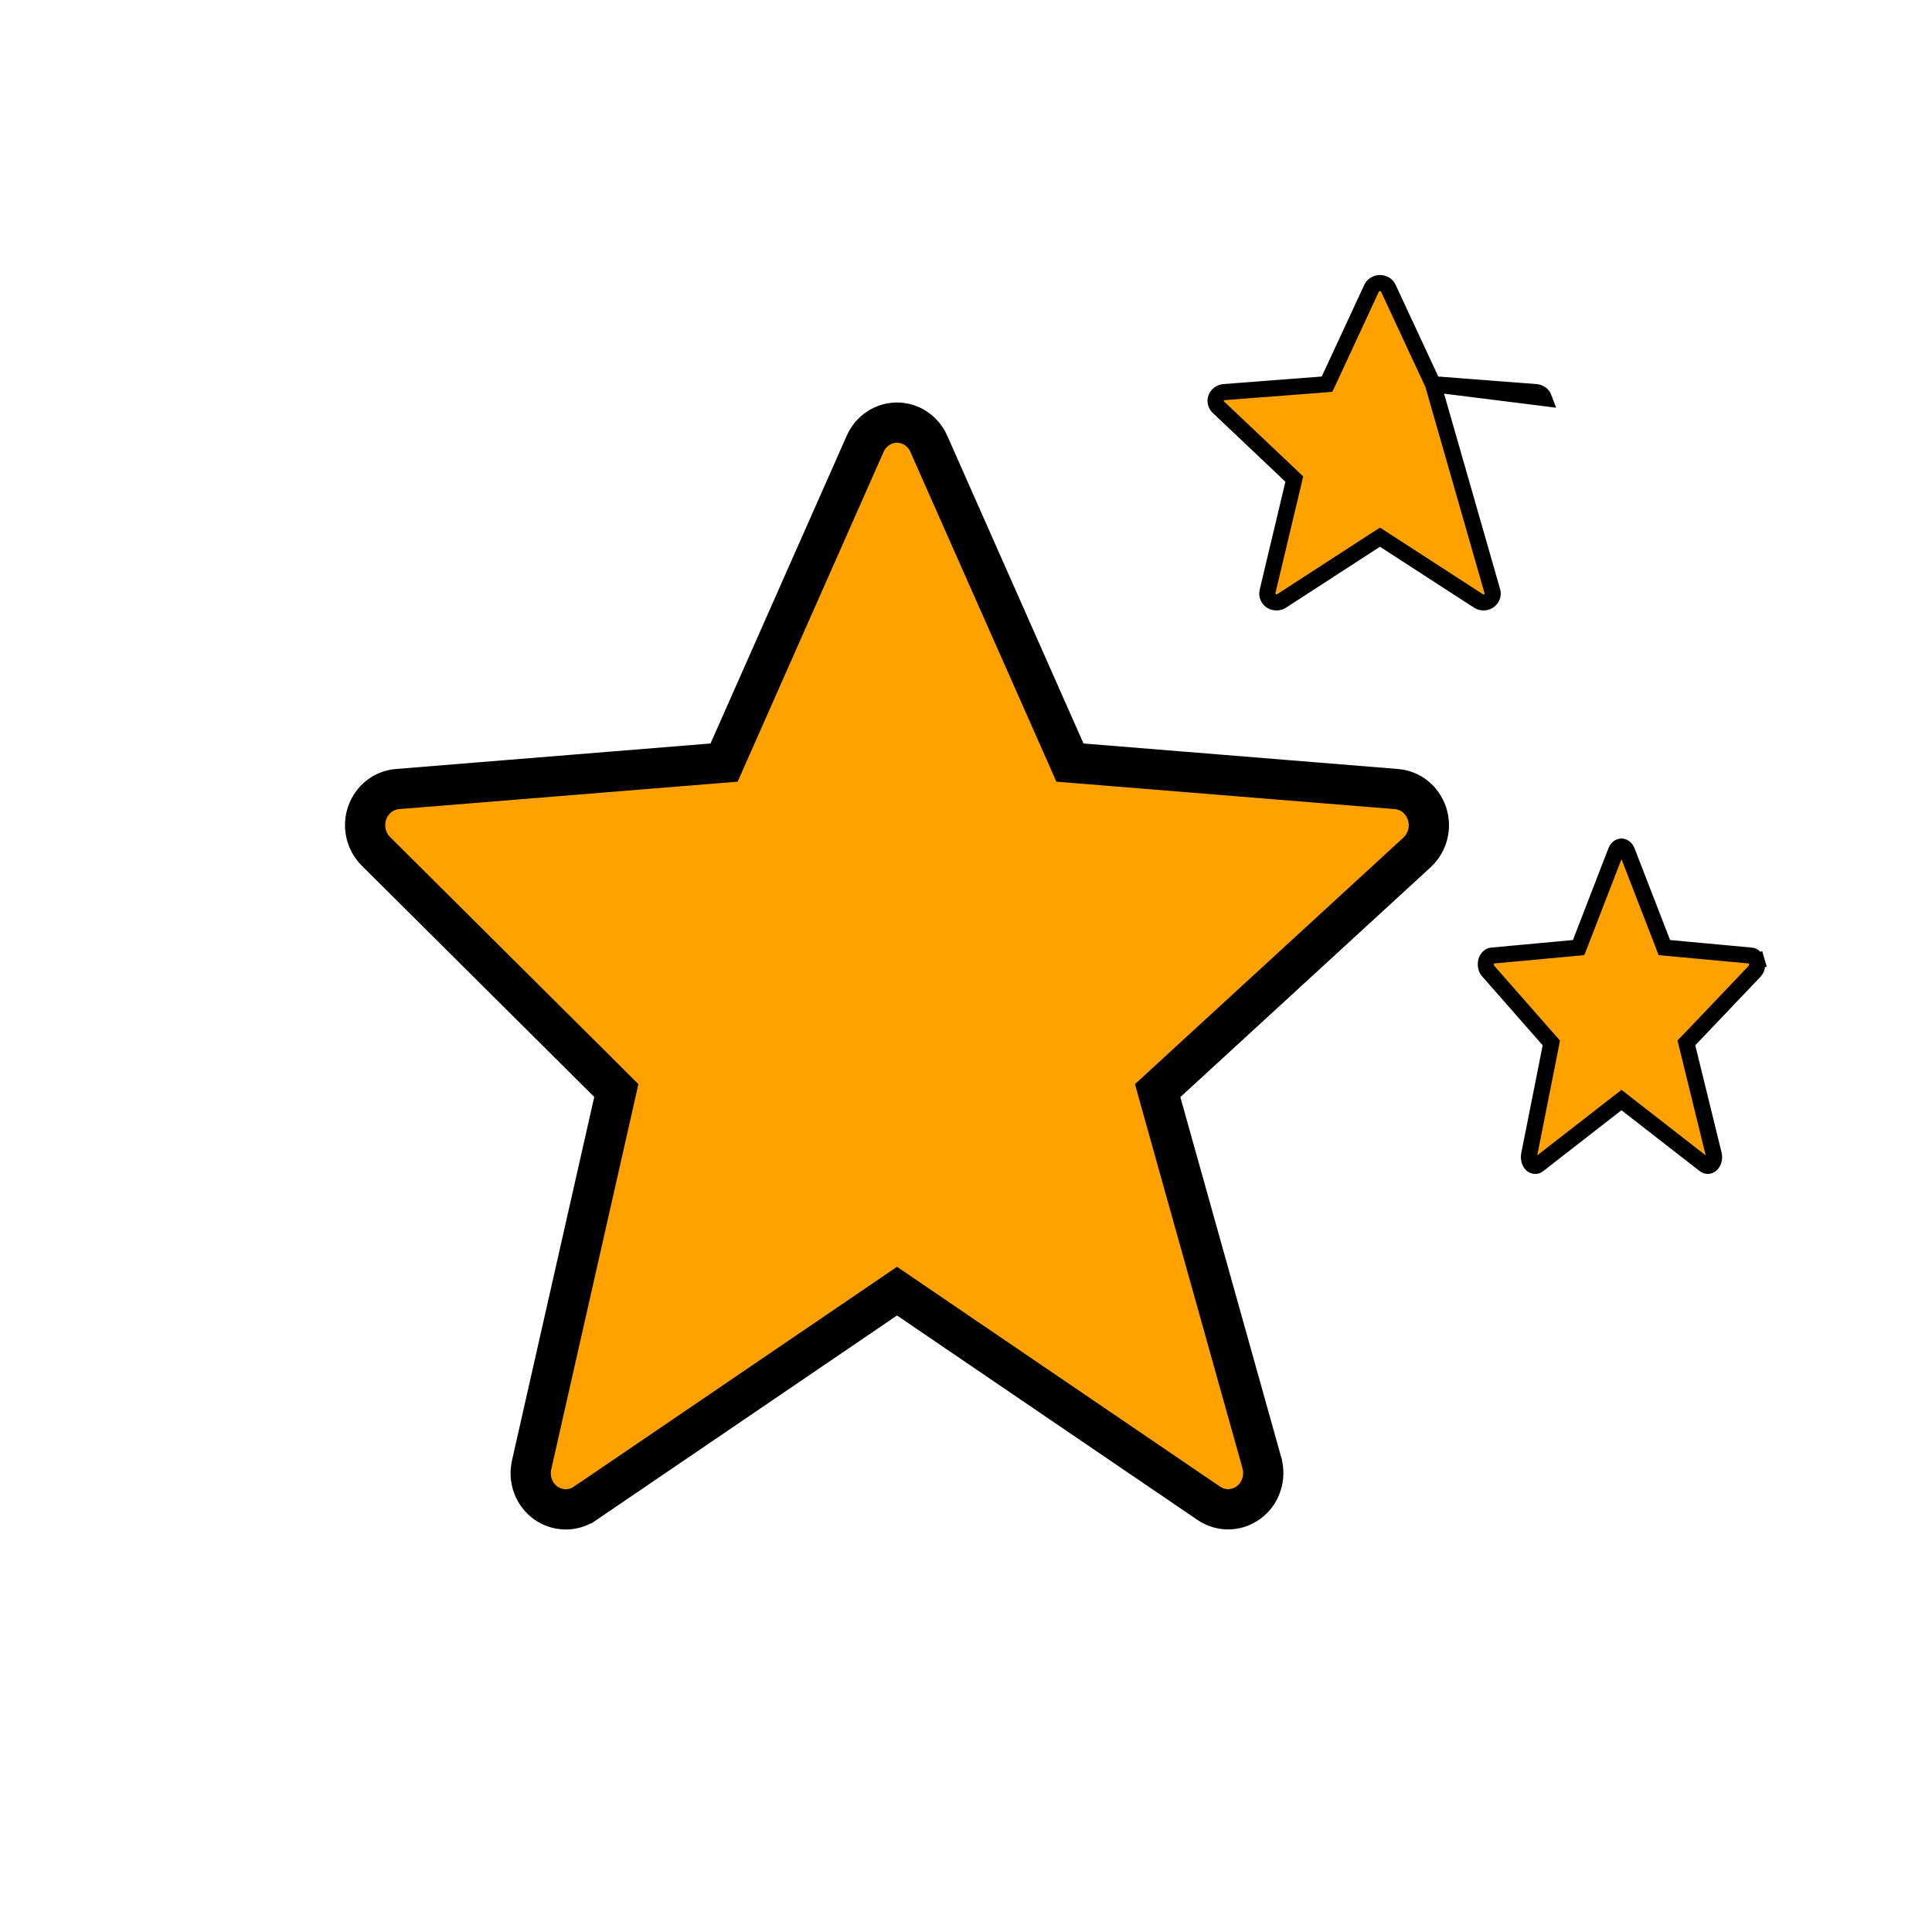 <svg width="24" height="24" viewBox="0 0 24 24" fill="none" xmlns="http://www.w3.org/2000/svg">
<path d="M13.231 9.337L13.291 9.473L13.439 9.485L17.348 9.802C17.348 9.802 17.348 9.802 17.348 9.802C17.432 9.809 17.513 9.841 17.58 9.894C17.647 9.948 17.698 10.021 17.726 10.105C17.784 10.278 17.734 10.467 17.604 10.588L14.494 13.444L14.381 13.548L14.422 13.696L15.676 18.174C15.676 18.175 15.676 18.175 15.676 18.175C15.701 18.264 15.698 18.359 15.668 18.447C15.639 18.535 15.584 18.61 15.511 18.664C15.439 18.717 15.354 18.747 15.266 18.749C15.178 18.751 15.091 18.725 15.017 18.675C15.017 18.675 15.017 18.675 15.017 18.675L11.284 16.135L11.143 16.039L11.002 16.135L7.269 18.675L7.268 18.675C7.196 18.725 7.111 18.751 7.025 18.75C6.939 18.749 6.854 18.722 6.782 18.672C6.711 18.621 6.654 18.549 6.622 18.464C6.59 18.379 6.584 18.286 6.604 18.198L6.604 18.197L7.626 13.681L7.656 13.547L7.558 13.449L4.669 10.575L4.669 10.575C4.609 10.515 4.566 10.438 4.547 10.352C4.528 10.267 4.533 10.178 4.562 10.096C4.591 10.014 4.642 9.943 4.709 9.891C4.776 9.839 4.855 9.809 4.937 9.802L4.937 9.802L8.847 9.485L8.995 9.473L9.055 9.337L10.747 5.514L10.747 5.513C10.782 5.434 10.838 5.367 10.909 5.321C10.979 5.274 11.06 5.25 11.143 5.25C11.226 5.25 11.307 5.274 11.377 5.321C11.447 5.368 11.504 5.434 11.539 5.514L11.539 5.515L13.231 9.337Z" fill="#FFA200" stroke="black" stroke-width="0.5"/>
<path d="M20.653 11.713L20.675 11.771L20.737 11.777L21.755 11.871C21.755 11.871 21.755 11.871 21.755 11.871C21.767 11.872 21.78 11.877 21.792 11.889C21.805 11.9 21.817 11.918 21.823 11.94L21.919 11.912L21.823 11.94C21.837 11.988 21.823 12.037 21.797 12.065L20.987 12.916L20.949 12.955L20.962 13.008L21.289 14.341C21.289 14.341 21.289 14.341 21.289 14.342C21.295 14.366 21.294 14.391 21.287 14.414C21.28 14.438 21.268 14.456 21.255 14.467C21.241 14.478 21.228 14.483 21.215 14.483C21.203 14.483 21.19 14.479 21.176 14.469L20.204 13.713L20.143 13.665L20.081 13.713L19.109 14.469L19.109 14.47C19.096 14.48 19.083 14.484 19.071 14.483C19.059 14.483 19.046 14.479 19.032 14.469C19.019 14.458 19.007 14.441 19 14.419C18.992 14.396 18.991 14.371 18.995 14.348L18.995 14.348L19.262 13.003L19.271 12.955L19.238 12.918L18.486 12.062L18.486 12.062C18.474 12.049 18.464 12.029 18.46 12.007C18.455 11.984 18.457 11.96 18.463 11.938C18.47 11.916 18.481 11.899 18.494 11.888C18.506 11.877 18.519 11.872 18.531 11.871L18.531 11.871L19.549 11.777L19.61 11.771L19.633 11.713L20.073 10.575L20.073 10.575C20.081 10.554 20.093 10.539 20.106 10.529C20.119 10.52 20.131 10.516 20.143 10.516C20.154 10.516 20.167 10.52 20.179 10.53C20.192 10.539 20.204 10.554 20.212 10.575L20.212 10.575L20.653 11.713Z" fill="#FFA200" stroke="black" stroke-width="0.2"/>
<path d="M17.801 4.772L17.776 4.719L17.247 3.582L17.247 3.581C17.239 3.562 17.224 3.546 17.206 3.534C17.187 3.523 17.166 3.516 17.143 3.516C17.12 3.516 17.098 3.523 17.08 3.534C17.061 3.546 17.047 3.562 17.038 3.581L17.038 3.581L16.51 4.719L16.485 4.772L16.427 4.777L15.205 4.871L15.205 4.871C15.183 4.873 15.161 4.881 15.144 4.894C15.127 4.907 15.114 4.924 15.107 4.943C15.099 4.962 15.098 4.983 15.103 5.003C15.107 5.023 15.118 5.041 15.133 5.056L15.133 5.056L16.036 5.911L16.078 5.951L16.065 6.007L15.745 7.351L15.745 7.351C15.741 7.372 15.742 7.393 15.75 7.413C15.758 7.433 15.772 7.451 15.791 7.464C15.81 7.476 15.832 7.483 15.856 7.483C15.88 7.484 15.902 7.477 15.922 7.464L15.922 7.464L17.088 6.708L17.143 6.673L17.197 6.708L18.364 7.464C18.384 7.477 18.407 7.484 18.431 7.483C18.455 7.483 18.478 7.475 18.497 7.462C18.516 7.448 18.529 7.43 18.537 7.409C18.544 7.389 18.545 7.367 18.539 7.346L17.801 4.772ZM17.801 4.772L17.859 4.777L19.081 4.871C19.081 4.871 19.081 4.871 19.081 4.871C19.104 4.873 19.125 4.881 19.143 4.895C19.16 4.908 19.173 4.926 19.18 4.945L17.801 4.772Z" fill="#FFA200" stroke="black" stroke-width="0.2"/>
</svg>
